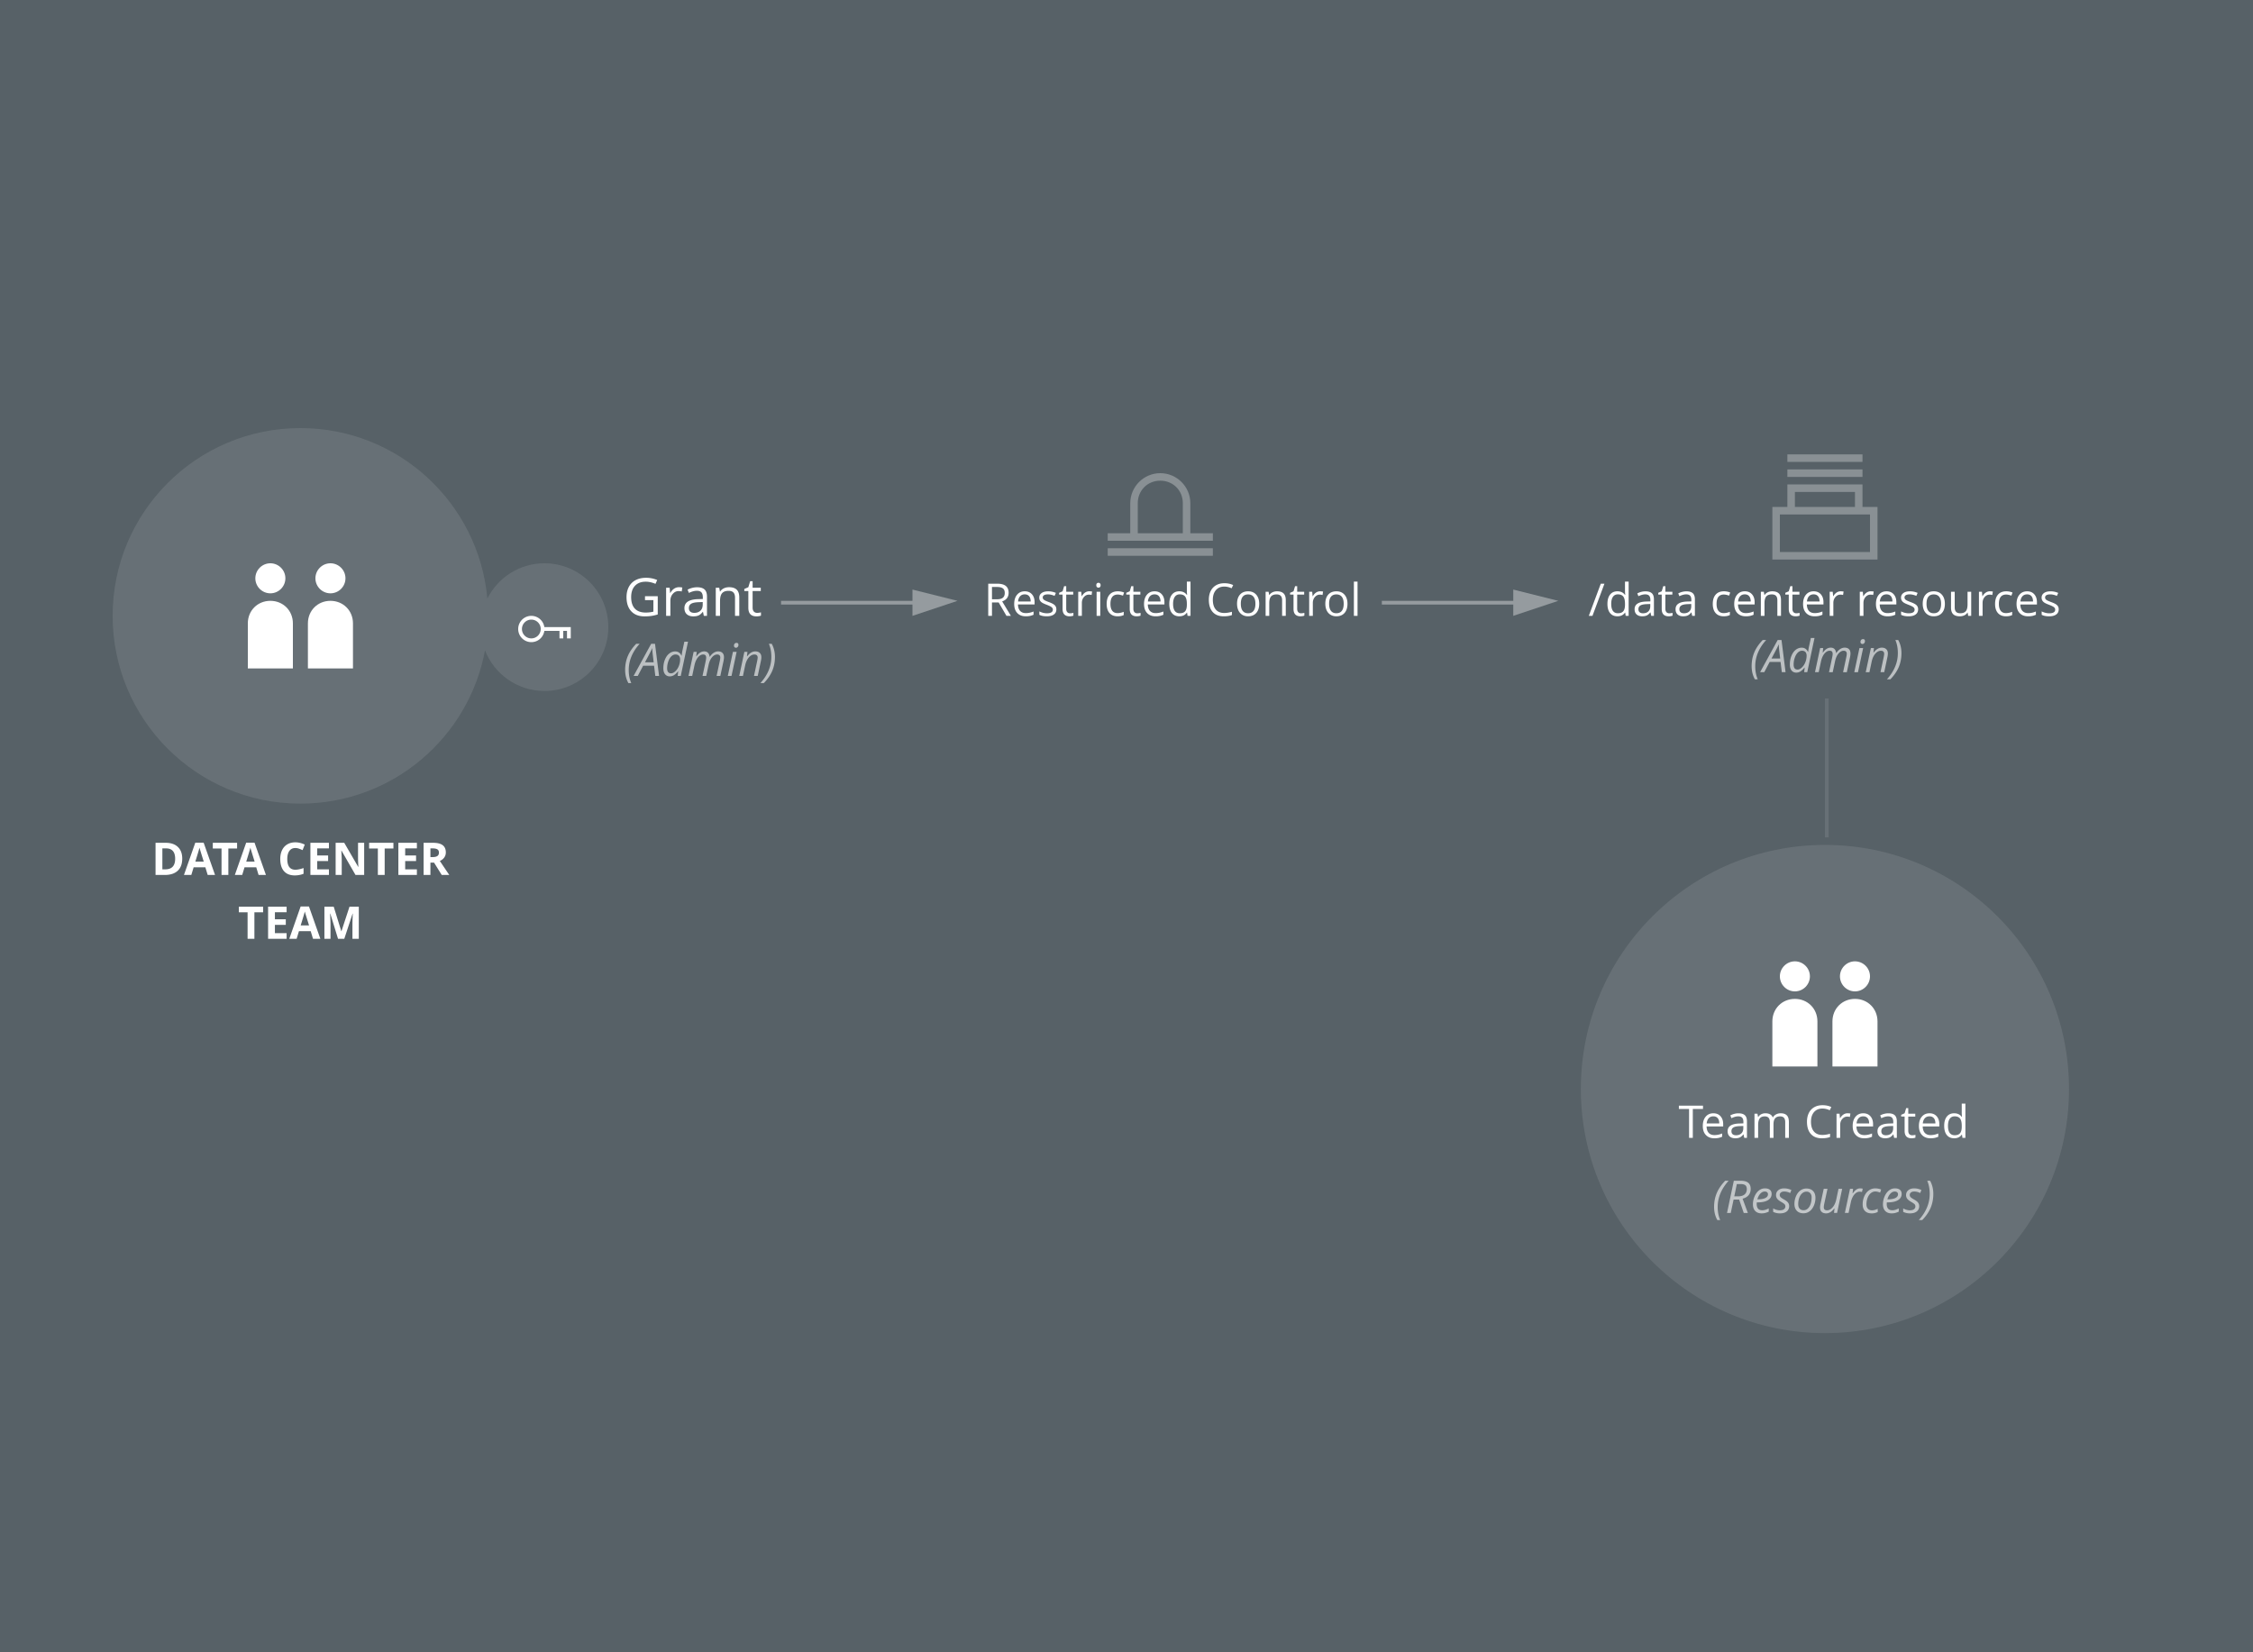 <svg width="600" height="440" viewBox="0 0 600 440" xmlns="http://www.w3.org/2000/svg"><title>create teams</title><g fill="none" fill-rule="evenodd"><path fill="#576167" d="M0 0h600v676H0z"/><path d="M129.79 159.397C127.468 133.94 106.063 114 80 114c-27.614 0-50 22.386-50 50s22.386 50 50 50c24.478 0 44.848-17.59 49.16-40.818C131.63 179.514 137.79 184 145 184c9.39 0 17-7.61 17-17s-7.61-17-17-17c-6.656 0-12.418 3.825-15.21 9.397z" fill="#FFF" opacity=".1"/><path d="M72 158c2.2 0 4-1.8 4-4s-1.8-4-4-4-4 1.8-4 4 1.8 4 4 4zm0 2c-3.4 0-6 2.6-6 6v12h12v-12c0-3.4-2.6-6-6-6zm16-2c2.2 0 4-1.8 4-4s-1.8-4-4-4-4 1.8-4 4 1.8 4 4 4zm0 2c-3.4 0-6 2.6-6 6v12h12v-12c0-3.4-2.6-6-6-6z" fill="#FFF" fill-rule="nonzero"/><path d="M166.48 178.406c0-1.324.235-2.55.704-3.674.468-1.125 1.218-2.224 2.25-3.298h.92c-.96 1.054-1.687 2.168-2.177 3.34a9.297 9.297 0 0 0-.736 3.62c0 1.325.224 2.493.67 3.504h-.768c-.574-1.04-.862-2.203-.862-3.492zm7.706-1.13h-2.907L169.843 180h-1.108l4.682-8.566h1.02l1.078 8.566h-.996l-.334-2.725zm-.106-.915l-.205-1.75c-.094-.7-.15-1.383-.17-2.05-.144.342-.302.684-.472 1.024-.17.34-.657 1.266-1.462 2.777h2.31zm5.748-2.887c.758 0 1.307.37 1.647 1.113h.058c.067-.606.154-1.14.264-1.606l.457-2.097h.973L181.293 180h-.814l.127-1.225h-.046c-.394.49-.763.834-1.107 1.037a2.07 2.07 0 0 1-1.066.305c-.543 0-.967-.19-1.272-.574-.304-.383-.457-.914-.457-1.594 0-.837.14-1.602.422-2.298.28-.695.66-1.232 1.14-1.61a2.526 2.526 0 0 1 1.608-.57zm-1.113 5.83c.367 0 .746-.183 1.137-.548.39-.365.7-.832.928-1.4a4.62 4.62 0 0 0 .343-1.738c0-.433-.105-.763-.316-.99-.21-.227-.518-.34-.92-.34-.395 0-.76.16-1.1.484-.337.323-.608.776-.813 1.36a5.52 5.52 0 0 0-.308 1.843c0 .886.35 1.33 1.05 1.33zm8.373.697l.867-4.055c.07-.367.106-.63.106-.79 0-.274-.06-.487-.18-.64-.122-.152-.33-.228-.622-.228-.328 0-.648.117-.958.352-.31.233-.584.568-.82 1.004-.237.435-.42.96-.548 1.573L184.34 180h-.985l1.372-6.422h.814l-.128 1.19h.06c.34-.465.677-.8 1.015-1.002a2.004 2.004 0 0 1 1.046-.305c.442 0 .78.128 1.02.382.238.254.38.607.422 1.06h.046c.337-.488.695-.85 1.074-1.087.38-.236.76-.354 1.148-.354.496 0 .88.134 1.152.4.27.265.407.652.407 1.16 0 .265-.042.613-.128 1.042l-.844 3.938h-.996l.867-4.055c.077-.406.116-.69.116-.855 0-.242-.067-.437-.202-.583-.135-.147-.346-.22-.635-.22-.318 0-.63.113-.94.34-.308.227-.578.548-.81.964-.233.417-.41.91-.53 1.48l-.628 2.93h-.984zm7.717 0h-.985l1.37-6.422h.986l-1.37 6.422zm.662-8.063a.77.77 0 0 1 .187-.536.624.624 0 0 1 .487-.207c.344 0 .516.176.516.528a.795.795 0 0 1-.196.546.59.59 0 0 1-.454.222.54.54 0 0 1-.387-.143c-.102-.096-.153-.232-.153-.407zm5.326 8.063l.867-4.055c.078-.406.117-.687.117-.843 0-.247-.07-.444-.208-.592-.14-.15-.36-.223-.666-.223-.347 0-.686.117-1.016.352-.33.233-.62.567-.873 1-.252.434-.443.96-.572 1.577l-.59 2.783h-.986l1.37-6.422h.816l-.13 1.19h.06c.374-.477.737-.814 1.086-1.01.35-.198.71-.297 1.086-.297.496 0 .888.137 1.175.408.288.272.432.652.432 1.14 0 .308-.045.66-.135 1.054L201.79 180h-.997zm5.584-5.063c0 1.333-.237 2.562-.712 3.69-.475 1.126-1.222 2.217-2.24 3.27h-.915c1.937-2.15 2.906-4.47 2.906-6.96 0-1.332-.22-2.5-.662-3.503h.767c.572 1.05.857 2.218.857 3.504z" fill="#FFF" opacity=".6"/><path d="M171.77 158.764h3.397v4.86c-.53.17-1.066.296-1.613.383-.547.086-1.18.13-1.9.13-1.514 0-2.692-.45-3.535-1.35-.844-.9-1.266-2.162-1.266-3.784 0-1.04.21-1.95.626-2.73a4.23 4.23 0 0 1 1.8-1.792c.785-.41 1.703-.618 2.756-.618a7.53 7.53 0 0 1 2.98.588l-.45 1.026c-.903-.383-1.77-.575-2.605-.575-1.216 0-2.166.364-2.85 1.088-.683.725-1.025 1.73-1.025 3.015 0 1.35.33 2.372.988 3.07.658.697 1.626 1.045 2.902 1.045.692 0 1.37-.08 2.03-.24v-3.075h-2.235v-1.04zm9.043-2.393c.333 0 .632.028.896.083l-.158 1.053a3.865 3.865 0 0 0-.82-.103c-.607 0-1.125.246-1.556.74-.43.49-.646 1.104-.646 1.837V164h-1.134v-7.492h.936l.13 1.388h.055c.278-.488.613-.864 1.004-1.128a2.262 2.262 0 0 1 1.293-.397zm6.625 7.63l-.226-1.066h-.055c-.373.47-.746.787-1.117.953-.372.167-.836.25-1.392.25-.742 0-1.325-.192-1.746-.575-.422-.382-.632-.927-.632-1.633 0-1.514 1.21-2.307 3.63-2.38l1.27-.04v-.466c0-.588-.126-1.022-.378-1.302-.253-.28-.658-.42-1.214-.42-.624 0-1.33.19-2.12.574l-.348-.87c.37-.2.774-.356 1.214-.47.44-.114.88-.17 1.322-.17.894 0 1.556.197 1.986.593.43.396.646 1.032.646 1.907V164h-.84zm-2.564-.8c.706 0 1.26-.193 1.665-.58.402-.388.604-.93.604-1.628v-.677l-1.135.048c-.904.032-1.554.172-1.953.42-.4.25-.598.635-.598 1.16 0 .41.123.722.372.936.248.213.595.32 1.042.32zm10.87.8v-4.847c0-.61-.14-1.066-.418-1.367-.278-.3-.713-.45-1.305-.45-.783 0-1.358.21-1.722.635-.365.425-.547 1.124-.547 2.1V164h-1.134v-7.492h.923l.184 1.025h.054c.233-.37.56-.655.978-.858.42-.203.886-.304 1.4-.304.904 0 1.583.22 2.038.654.456.435.684 1.13.684 2.088V164h-1.135zm5.885-.8c.2 0 .393-.015.58-.044.187-.03.335-.06.444-.093v.87c-.123.058-.304.107-.543.146a4.08 4.08 0 0 1-.645.057c-1.45 0-2.174-.764-2.174-2.29v-4.457h-1.072v-.547l1.073-.472.48-1.6h.656v1.738h2.174v.882h-2.174v4.41c0 .45.107.796.32 1.038.215.24.51.362.883.362z" fill="#FFF"/><path d="M144.965 167H152v3h-1v-2h-1v2h-1v-2h-4.035a3.5 3.5 0 1 1 0-1zm-3.465 3a2.5 2.5 0 1 0 0-5 2.5 2.5 0 0 0 0 5z" fill="#FFF" fill-rule="nonzero"/><path d="M48.532 228.635c0 1.41-.4 2.49-1.204 3.24-.803.75-1.962 1.125-3.477 1.125h-2.425v-8.566h2.69c1.398 0 2.484.37 3.257 1.107.774.74 1.16 1.77 1.16 3.095zm-1.886.047c0-1.84-.813-2.76-2.438-2.76h-.967v5.578h.78c1.75 0 2.626-.94 2.626-2.818zM55.312 233l-.622-2.04h-3.123l-.62 2.04h-1.958l3.023-8.602h2.22L57.27 233H55.31zm-1.055-3.563a603.1 603.1 0 0 1-.97-3.134 8.85 8.85 0 0 1-.155-.574c-.13.5-.498 1.735-1.108 3.708h2.233zM60.813 233h-1.816v-7.055H56.67v-1.51h6.47v1.51h-2.327V233zm8.05 0l-.62-2.04H65.12L64.5 233H62.54l3.023-8.602h2.22L70.822 233h-1.956zm-1.053-3.563a603.088 603.088 0 0 1-.97-3.134 8.85 8.85 0 0 1-.155-.574c-.13.5-.498 1.735-1.108 3.708h2.233zm10.845-3.615c-.683 0-1.213.257-1.588.77-.375.514-.562 1.23-.562 2.148 0 1.91.717 2.865 2.15 2.865.602 0 1.33-.15 2.186-.45v1.523c-.702.293-1.487.44-2.355.44-1.246 0-2.2-.38-2.86-1.135-.66-.755-.99-1.84-.99-3.254 0-.892.163-1.672.487-2.342.324-.67.79-1.184 1.398-1.54.607-.36 1.32-.537 2.135-.537.832 0 1.668.202 2.508.604l-.586 1.477a9.7 9.7 0 0 0-.967-.398 2.884 2.884 0 0 0-.955-.17zM87.597 233h-4.934v-8.566h4.934v1.488H84.48v1.88h2.9v1.49h-2.9v2.208h3.117v1.5zm9.386 0h-2.308l-3.727-6.48h-.052c.074 1.144.11 1.96.11 2.45V233h-1.622v-8.566h2.29l3.722 6.416h.04c-.058-1.114-.087-1.9-.087-2.362v-4.054h1.633V233zm5.46 0h-1.815v-7.055h-2.326v-1.51h6.47v1.51h-2.328V233zm8.58 0h-4.934v-8.566h4.932v1.488h-3.117v1.88h2.9v1.49h-2.9v2.208h3.117v1.5zm3.603-4.764h.586c.574 0 .998-.095 1.27-.287.275-.192.412-.493.412-.903 0-.406-.14-.695-.42-.867-.28-.172-.71-.258-1.297-.258h-.55v2.314zm0 1.477V233h-1.816v-8.566h2.496c1.164 0 2.025.212 2.584.635.558.423.838 1.067.838 1.93 0 .504-.14.952-.416 1.345-.278.392-.67.7-1.178.923 1.29 1.925 2.13 3.17 2.52 3.732h-2.016l-2.045-3.287h-.967zM67.75 250h-1.815v-7.055h-2.327v-1.51h6.47v1.51H67.75V250zm8.58 0h-4.934v-8.566h4.933v1.488H73.21v1.88h2.9v1.49h-2.9v2.208h3.117v1.5zm7.03 0l-.62-2.04h-3.124l-.62 2.04h-1.958l3.024-8.602h2.22L85.317 250H83.36zm-1.054-3.563a603.094 603.094 0 0 1-.97-3.134 8.85 8.85 0 0 1-.155-.574c-.128.5-.497 1.735-1.107 3.708h2.233zM90.022 250l-2.062-6.72h-.053c.074 1.366.112 2.28.112 2.736V250h-1.624v-8.566h2.472l2.028 6.55h.035l2.15-6.55h2.474V250H93.86v-4.055c0-.19.003-.412.01-.662.005-.25.03-.914.078-1.992h-.052l-2.21 6.71h-1.664z" fill="#FFF"/><path d="M317 142v-8c0-4.4-3.6-8-8-8s-8 3.6-8 8v8h-6v2h28v-2h-6zm-2 0h-12v-8c0-3.4 2.6-6 6-6s6 2.6 6 6v8zm-20 6h28v-2h-28v2z" fill="#FFF" fill-rule="nonzero" opacity=".3"/><path d="M264.174 160.438V164h-.996v-8.566h2.35c1.05 0 1.826.2 2.328.603.502.402.753 1.008.753 1.817 0 1.132-.575 1.898-1.723 2.296l2.326 3.85h-1.178l-2.074-3.563h-1.786zm0-.856h1.365c.702 0 1.218-.14 1.546-.42.328-.278.492-.697.492-1.256 0-.566-.167-.974-.5-1.224-.335-.25-.87-.375-1.61-.375h-1.294v3.275zm8.988 4.535c-.95 0-1.698-.29-2.247-.867-.55-.578-.823-1.38-.823-2.408 0-1.035.255-1.858.764-2.467.51-.61 1.195-.914 2.054-.914.805 0 1.442.266 1.91.795.47.53.703 1.227.703 2.095v.615H271.1c.02.754.21 1.326.57 1.717.362.39.87.586 1.527.586.692 0 1.375-.145 2.05-.434v.867c-.343.15-.668.256-.975.32a5.483 5.483 0 0 1-1.11.097zm-.264-5.842c-.515 0-.926.168-1.233.504-.307.335-.487.8-.542 1.394h3.357c0-.613-.136-1.083-.41-1.41-.273-.326-.664-.49-1.172-.49zm8.426 3.973c0 .598-.222 1.06-.668 1.383-.445.325-1.07.487-1.875.487-.85 0-1.514-.135-1.99-.404v-.902c.308.157.64.28.992.37.354.09.695.134 1.023.134.508 0 .898-.08 1.172-.243.273-.16.41-.408.41-.74 0-.25-.11-.464-.325-.642-.217-.177-.64-.387-1.27-.63-.597-.222-1.02-.416-1.273-.582a1.74 1.74 0 0 1-.564-.566 1.475 1.475 0 0 1-.185-.756c0-.523.214-.936.64-1.24.426-.302 1.01-.453 1.752-.453.692 0 1.367.142 2.027.423l-.346.79c-.645-.265-1.23-.398-1.752-.398-.46 0-.81.073-1.043.217-.236.145-.353.344-.353.598 0 .172.044.318.132.44.087.12.23.236.424.345.195.11.57.268 1.125.475.76.277 1.275.556 1.543.838.267.28.4.634.4 1.06zm3.656 1.066c.172 0 .338-.012.5-.038.16-.025.286-.05.38-.08v.745c-.106.052-.26.094-.466.127-.206.034-.39.05-.554.05-1.242 0-1.863-.654-1.863-1.963v-3.82h-.92v-.47l.92-.403.41-1.37h.562v1.488h1.863v.756h-1.864v3.78c0 .386.09.683.275.89.183.207.435.31.755.31zm5.092-5.853c.285 0 .54.024.768.07l-.135.904c-.266-.06-.5-.088-.703-.088-.52 0-.964.21-1.333.633-.37.42-.555.946-.555 1.575V164h-.972v-6.422h.802l.112 1.19h.047c.238-.418.525-.74.86-.967a1.94 1.94 0 0 1 1.108-.34zm2.942 6.54h-.973v-6.422h.974V164zm-1.055-8.162c0-.223.054-.386.163-.49a.573.573 0 0 1 .41-.155c.156 0 .29.053.404.16.114.104.17.266.17.485 0 .22-.056.382-.17.49a.567.567 0 0 1-.404.16.562.562 0 0 1-.41-.16c-.11-.108-.164-.27-.164-.49zm5.683 8.28c-.93 0-1.65-.287-2.16-.86-.51-.57-.764-1.38-.764-2.428 0-1.074.258-1.904.775-2.49.518-.586 1.255-.88 2.212-.88.31 0 .617.034.926.1.308.067.55.145.726.235l-.3.826a4.573 4.573 0 0 0-.703-.213 3.14 3.14 0 0 0-.673-.085c-1.305 0-1.957.832-1.957 2.496 0 .79.16 1.395.477 1.817.318.422.79.633 1.415.633.534 0 1.083-.116 1.646-.346v.86c-.43.224-.97.335-1.623.335zm5.22-.804c.172 0 .338-.012.498-.038.16-.025.288-.05.382-.08v.745c-.105.052-.26.094-.466.127-.205.034-.39.05-.553.05-1.243 0-1.864-.654-1.864-1.963v-3.82h-.92v-.47l.92-.403.41-1.37h.562v1.488h1.863v.756h-1.863v3.78c0 .386.092.683.275.89.184.207.436.31.756.31zm4.875.803c-.95 0-1.698-.29-2.247-.867-.548-.578-.822-1.38-.822-2.408 0-1.035.255-1.858.765-2.467.51-.61 1.194-.914 2.053-.914.805 0 1.442.266 1.91.795.47.53.704 1.227.704 2.095v.615h-4.424c.02.754.21 1.326.57 1.717.362.39.87.586 1.527.586.692 0 1.375-.145 2.05-.434v.867c-.343.15-.668.256-.974.32a5.483 5.483 0 0 1-1.112.097zm-.263-5.842c-.516 0-.927.168-1.234.504-.305.335-.486.8-.54 1.394h3.357c0-.613-.137-1.083-.41-1.41-.274-.326-.665-.49-1.172-.49zm8.654 4.864h-.054c-.45.65-1.12.977-2.015.977-.84 0-1.493-.287-1.96-.86-.466-.575-.7-1.392-.7-2.45 0-1.06.235-1.88.704-2.467.468-.586 1.12-.88 1.957-.88.872 0 1.54.317 2.004.95h.077l-.04-.463-.024-.45v-2.614h.973V164h-.792l-.13-.86zm-1.946.163c.664 0 1.145-.18 1.444-.542.3-.36.448-.944.448-1.748v-.205c0-.91-.15-1.56-.454-1.95-.303-.387-.786-.582-1.45-.582-.57 0-1.007.222-1.31.665-.302.444-.454 1.07-.454 1.878 0 .82.15 1.44.45 1.858.302.418.744.627 1.326.627zm11.86-7.102c-.942 0-1.686.315-2.23.942-.545.627-.818 1.485-.818 2.575 0 1.12.263 1.987.788 2.598.526.612 1.275.917 2.247.917.6 0 1.28-.107 2.046-.322v.873c-.594.223-1.326.334-2.197.334-1.263 0-2.236-.383-2.922-1.148-.686-.767-1.028-1.855-1.028-3.265 0-.883.165-1.656.495-2.32a3.555 3.555 0 0 1 1.43-1.535c.623-.36 1.356-.54 2.2-.54.898 0 1.683.165 2.355.493l-.422.855a4.54 4.54 0 0 0-1.945-.457zm9.298 4.583c0 1.047-.264 1.864-.79 2.452-.53.588-1.257.882-2.187.882-.574 0-1.084-.135-1.53-.404a2.668 2.668 0 0 1-1.03-1.16c-.243-.504-.364-1.094-.364-1.77 0-1.047.263-1.862.787-2.446.523-.584 1.25-.876 2.18-.876.898 0 1.612.3 2.14.897.53.598.795 1.407.795 2.426zm-4.893 0c0 .82.163 1.446.49 1.875.33.43.812.645 1.45.645.635 0 1.12-.214 1.45-.642.33-.427.494-1.053.494-1.877 0-.816-.165-1.436-.495-1.86-.33-.424-.82-.636-1.463-.636-.637 0-1.117.21-1.44.627-.326.418-.488 1.04-.488 1.87zM341.44 164v-4.154c0-.524-.118-.914-.356-1.172-.238-.258-.61-.387-1.12-.387-.67 0-1.163.182-1.476.545-.312.363-.468.963-.468 1.8V164h-.973v-6.422h.79l.16.88h.046c.2-.317.478-.562.838-.736.36-.174.76-.26 1.202-.26.773 0 1.355.185 1.746.56.39.372.586.968.586 1.79V164h-.973zm5.046-.686c.172 0 .338-.012.498-.038.16-.025.287-.05.38-.08v.745c-.104.052-.26.094-.465.127-.206.034-.39.05-.554.05-1.242 0-1.864-.654-1.864-1.963v-3.82h-.92v-.47l.92-.403.41-1.37h.563v1.488h1.863v.756h-1.863v3.78c0 .386.092.683.275.89.184.207.436.31.756.31zm5.092-5.853c.285 0 .54.024.768.07l-.135.904c-.265-.06-.5-.088-.702-.088-.52 0-.964.21-1.333.633-.37.42-.554.946-.554 1.575V164h-.972v-6.422h.803l.113 1.19h.046c.238-.418.525-.74.86-.967a1.94 1.94 0 0 1 1.108-.34zm7.272 3.323c0 1.047-.264 1.864-.79 2.452-.53.588-1.257.882-2.187.882-.574 0-1.084-.135-1.53-.404a2.668 2.668 0 0 1-1.03-1.16c-.243-.504-.364-1.094-.364-1.77 0-1.047.26-1.862.784-2.446.524-.584 1.25-.876 2.18-.876.9 0 1.612.3 2.142.897.53.598.794 1.407.794 2.426zm-4.893 0c0 .82.164 1.446.492 1.875.327.43.81.645 1.446.645.637 0 1.12-.214 1.45-.642.33-.427.496-1.053.496-1.877 0-.816-.165-1.436-.495-1.86-.33-.424-.818-.636-1.462-.636-.637 0-1.117.21-1.442.627-.324.418-.486 1.04-.486 1.87zm7.57 3.217h-.972v-9.117h.972V164z" fill="#FFF"/><path d="M243 161v3l12-4-12-3v3h-35v1h35zM403 161v3l12-4-12-3v3h-35v1h35z" fill="#FFF" opacity=".37"/><path d="M466.48 177.406c0-1.324.235-2.55.704-3.674.468-1.125 1.218-2.224 2.25-3.298h.92c-.96 1.054-1.687 2.168-2.177 3.34a9.297 9.297 0 0 0-.736 3.62c0 1.325.224 2.493.67 3.504h-.768c-.574-1.04-.862-2.203-.862-3.492zm7.706-1.13h-2.907L469.843 179h-1.108l4.682-8.566h1.02l1.078 8.566h-.996l-.334-2.725zm-.106-.915l-.205-1.75c-.094-.7-.15-1.383-.17-2.05-.144.342-.302.684-.472 1.024-.17.34-.657 1.266-1.462 2.777h2.31zm5.748-2.887c.758 0 1.307.37 1.647 1.113h.058c.067-.606.154-1.14.264-1.606l.457-2.097h.973L481.293 179h-.814l.127-1.225h-.046c-.394.49-.763.834-1.107 1.037a2.07 2.07 0 0 1-1.066.305c-.543 0-.967-.19-1.272-.574-.304-.383-.457-.914-.457-1.594 0-.837.14-1.602.422-2.298.28-.695.66-1.232 1.14-1.61a2.526 2.526 0 0 1 1.608-.57zm-1.113 5.83c.367 0 .746-.183 1.137-.548.39-.365.7-.832.928-1.4a4.62 4.62 0 0 0 .343-1.738c0-.433-.105-.763-.316-.99-.21-.227-.518-.34-.92-.34-.395 0-.76.16-1.1.484-.337.323-.608.776-.813 1.36a5.52 5.52 0 0 0-.308 1.843c0 .886.35 1.33 1.05 1.33zm8.373.697l.867-4.055c.07-.367.106-.63.106-.79 0-.274-.06-.487-.18-.64-.122-.152-.33-.228-.622-.228-.328 0-.648.117-.958.352-.31.233-.584.568-.82 1.004-.237.435-.42.96-.548 1.573L484.34 179h-.985l1.372-6.422h.814l-.128 1.19h.06c.34-.465.677-.8 1.015-1.002a2.004 2.004 0 0 1 1.046-.305c.442 0 .78.128 1.02.382.238.254.38.607.422 1.06h.046c.337-.488.695-.85 1.074-1.087.38-.236.76-.354 1.148-.354.496 0 .88.134 1.152.4.27.265.407.652.407 1.16 0 .265-.042.613-.128 1.042l-.844 3.938h-.996l.867-4.055c.077-.406.116-.69.116-.855 0-.242-.067-.437-.202-.583-.135-.147-.346-.22-.635-.22-.318 0-.63.113-.94.34-.308.227-.578.548-.81.964-.233.417-.41.91-.53 1.48l-.628 2.93h-.984zm7.717 0h-.985l1.37-6.422h.986l-1.37 6.422zm.662-8.063a.77.77 0 0 1 .187-.536.624.624 0 0 1 .487-.207c.344 0 .516.176.516.528a.795.795 0 0 1-.196.546.59.59 0 0 1-.454.222.54.54 0 0 1-.387-.143c-.102-.096-.153-.232-.153-.407zm5.326 8.063l.867-4.055c.078-.406.117-.687.117-.843 0-.247-.07-.444-.208-.592-.14-.15-.36-.223-.666-.223-.347 0-.686.117-1.016.352-.33.233-.62.567-.873 1-.252.434-.443.96-.572 1.577l-.59 2.783h-.986l1.37-6.422h.816l-.13 1.19h.06c.374-.477.737-.814 1.086-1.01.35-.198.71-.297 1.086-.297.496 0 .888.137 1.175.408.288.272.432.652.432 1.14 0 .308-.045.66-.135 1.054L501.79 179h-.997zm5.584-5.063c0 1.333-.237 2.562-.712 3.69-.475 1.126-1.222 2.217-2.24 3.27h-.915c1.937-2.15 2.906-4.47 2.906-6.96 0-1.332-.22-2.5-.662-3.503h.767c.572 1.05.857 2.218.857 3.504z" fill="#FFF" opacity=".6"/><circle fill="#FFF" opacity=".1" cx="486" cy="290" r="65"/><path d="M456.48 321.406c0-1.324.235-2.55.704-3.674.468-1.125 1.218-2.224 2.25-3.298h.92c-.96 1.054-1.687 2.168-2.177 3.34a9.297 9.297 0 0 0-.736 3.62c0 1.325.224 2.493.67 3.504h-.768c-.574-1.04-.862-2.203-.862-3.492zm5.198-1.97l-.756 3.564h-.996l1.81-8.566h1.875c1.744 0 2.615.714 2.615 2.144 0 1.36-.72 2.236-2.157 2.63l1.4 3.792h-1.09l-1.224-3.563h-1.476zm.86-4.13c-.397 1.93-.624 3.022-.68 3.276h.986c.754 0 1.334-.166 1.74-.498.406-.332.61-.81.61-1.43 0-.472-.132-.815-.396-1.028-.264-.213-.693-.32-1.286-.32h-.973zm6.593 7.81c-.718 0-1.282-.212-1.692-.637-.41-.427-.616-1.017-.616-1.77 0-.735.146-1.44.437-2.113.29-.674.676-1.2 1.156-1.574a2.522 2.522 0 0 1 1.588-.562c.598 0 1.047.13 1.348.39.3.26.45.623.45 1.087 0 .704-.323 1.255-.972 1.656-.648.4-1.576.6-2.783.6h-.193l-.024.47c0 .51.12.91.36 1.197.24.287.613.43 1.117.43.246 0 .5-.034.758-.104.26-.07.583-.2.97-.387v.854a5.31 5.31 0 0 1-.973.36c-.28.07-.59.103-.93.103zm.815-5.817c-.402 0-.78.182-1.133.55-.354.367-.624.877-.812 1.53h.07c.89 0 1.574-.117 2.048-.35.475-.232.712-.57.712-1.01 0-.208-.07-.38-.214-.516-.142-.137-.366-.205-.67-.205zm6.528 3.878c0 .61-.216 1.085-.648 1.426-.43.342-1.04.513-1.825.513-.66 0-1.256-.135-1.787-.404v-.926c.273.164.568.29.885.38.316.09.61.136.88.136.49 0 .862-.098 1.112-.293a.91.91 0 0 0 .375-.75.812.812 0 0 0-.205-.563c-.137-.152-.432-.36-.885-.627-.508-.285-.867-.564-1.078-.838a1.546 1.546 0 0 1-.317-.972c0-.54.198-.974.592-1.304.395-.33.914-.495 1.56-.495.667 0 1.31.145 1.932.435l-.316.802-.328-.146a3.257 3.257 0 0 0-1.29-.25c-.362 0-.648.084-.855.254a.813.813 0 0 0-.31.66c0 .218.07.405.208.56.14.158.425.36.858.605.42.233.72.434.9.602.182.168.318.35.408.542.09.194.135.412.135.654zm4.6-4.682c.74 0 1.327.22 1.757.66.43.44.645 1.043.645 1.813 0 .733-.14 1.426-.422 2.08-.282.65-.662 1.155-1.143 1.51a2.67 2.67 0 0 1-1.63.534c-.75 0-1.337-.22-1.762-.662-.426-.442-.64-1.045-.64-1.81 0-.743.143-1.44.43-2.096.284-.654.67-1.156 1.153-1.505a2.69 2.69 0 0 1 1.612-.524zm1.382 2.338c0-.45-.122-.813-.366-1.093-.245-.278-.576-.418-.994-.418-.426 0-.808.145-1.146.434-.338.29-.6.69-.785 1.204a5.016 5.016 0 0 0-.278 1.714c0 .512.124.907.372 1.186.247.28.603.42 1.068.42.406 0 .772-.143 1.096-.428.324-.286.577-.69.76-1.216.18-.526.27-1.126.27-1.802zm4.225-2.256l-.88 4.072c-.07.348-.105.62-.105.815 0 .558.287.838.862.838.343 0 .68-.117 1.013-.352.332-.233.625-.57.88-1.007.253-.437.446-.964.58-1.582l.585-2.782h.973L489.234 323h-.814l.13-1.19h-.07c-.384.49-.75.83-1.097 1.02-.348.19-.707.287-1.078.287-.5 0-.893-.136-1.178-.407-.285-.272-.428-.66-.428-1.163 0-.242.042-.578.128-1.008l.856-3.962h.996zm8.69-.117c.27 0 .503.028.702.083l-.21.88a2.575 2.575 0 0 0-.616-.077c-.355 0-.688.117-1 .35-.31.236-.58.56-.813.977a4.967 4.967 0 0 0-.513 1.386l-.627 2.94h-.984l1.37-6.422h.814l-.13 1.19h.06c.28-.372.513-.638.697-.8a2.21 2.21 0 0 1 .578-.375c.2-.088.425-.132.67-.132zm3.07 6.657c-.758 0-1.346-.21-1.764-.627-.418-.418-.627-1.008-.627-1.77 0-.78.143-1.5.432-2.16.29-.662.69-1.176 1.2-1.545a2.86 2.86 0 0 1 1.718-.554c.536 0 1.06.1 1.57.3l-.275.826c-.468-.2-.896-.3-1.283-.3-.437 0-.837.15-1.198.45-.36.298-.645.714-.85 1.247a4.8 4.8 0 0 0-.307 1.738c0 .5.13.89.39 1.167s.617.416 1.074.416c.283 0 .548-.04.798-.117.25-.08.496-.17.74-.276v.838a3.518 3.518 0 0 1-1.62.37zm5.32 0c-.72 0-1.283-.213-1.694-.638-.41-.427-.615-1.017-.615-1.77 0-.735.147-1.44.438-2.113.29-.674.676-1.2 1.157-1.574a2.522 2.522 0 0 1 1.588-.562c.597 0 1.047.13 1.347.39.3.26.452.623.452 1.087 0 .704-.325 1.255-.973 1.656-.65.4-1.577.6-2.784.6h-.194l-.023.47c0 .51.12.91.36 1.197.24.287.612.43 1.116.43.246 0 .5-.034.758-.104.26-.07.583-.2.97-.387v.854a5.31 5.31 0 0 1-.973.36c-.28.07-.59.103-.93.103zm.814-5.818c-.402 0-.78.182-1.134.55-.353.367-.624.877-.81 1.53h.07c.89 0 1.572-.117 2.047-.35.475-.232.712-.57.712-1.01 0-.208-.072-.38-.215-.516-.142-.137-.366-.205-.67-.205zm6.528 3.878c0 .61-.216 1.085-.648 1.426-.432.342-1.04.513-1.825.513-.66 0-1.257-.135-1.788-.404v-.926c.273.164.568.29.885.38.316.09.61.136.878.136.493 0 .864-.098 1.114-.293a.91.91 0 0 0 .374-.75.812.812 0 0 0-.205-.563c-.138-.152-.433-.36-.886-.627-.508-.285-.867-.564-1.078-.838a1.546 1.546 0 0 1-.317-.972c0-.54.197-.974.59-1.304.396-.33.915-.495 1.56-.495.668 0 1.312.145 1.933.435l-.316.802-.328-.146a3.257 3.257 0 0 0-1.29-.25c-.364 0-.65.084-.856.254a.813.813 0 0 0-.31.66c0 .218.07.405.208.56.138.158.425.36.858.605.418.233.718.434.9.602.18.168.317.35.407.542.09.194.135.412.135.654zm3.76-3.24c0 1.332-.236 2.56-.71 3.688-.475 1.127-1.222 2.218-2.242 3.272h-.914c1.938-2.152 2.906-4.472 2.906-6.96 0-1.333-.22-2.5-.662-3.504h.768c.57 1.05.855 2.218.855 3.503z" fill="#FFF" opacity=".6"/><path d="M496 135v-6h-20v6h-4v14h28v-14h-4zm-18-4h16v4h-16v-4zm20 16h-24v-10h24v10zm-2-22h-20v2h20v-2zm0-4h-20v2h20v-2z" fill="#FFF" fill-rule="nonzero" opacity=".3"/><path d="M427.283 155.434L424.09 164h-.973l3.194-8.566h.973zm5.526 7.705h-.054c-.45.65-1.12.977-2.016.977-.84 0-1.493-.287-1.96-.86-.467-.575-.7-1.392-.7-2.45 0-1.06.234-1.88.703-2.467.47-.586 1.12-.88 1.957-.88.87 0 1.54.317 2.004.95h.076l-.04-.463-.024-.45v-2.614h.973V164h-.793l-.128-.86zm-1.947.163c.664 0 1.146-.18 1.445-.542.298-.36.448-.944.448-1.748v-.205c0-.91-.152-1.56-.454-1.95-.303-.387-.786-.582-1.45-.582-.57 0-1.007.222-1.31.665-.303.444-.454 1.07-.454 1.878 0 .82.15 1.44.45 1.858.302.418.743.627 1.325.627zm8.877.697l-.193-.914h-.047c-.32.402-.64.675-.958.817-.318.143-.716.214-1.192.214-.637 0-1.136-.164-1.497-.492-.362-.328-.542-.795-.542-1.4 0-1.297 1.038-1.977 3.112-2.04l1.09-.035v-.398c0-.504-.11-.876-.325-1.116-.217-.24-.564-.36-1.04-.36-.536 0-1.14.163-1.817.492l-.3-.745a4.57 4.57 0 0 1 1.04-.404 4.504 4.504 0 0 1 1.135-.147c.766 0 1.333.17 1.702.51.37.34.554.884.554 1.634V164h-.72zm-2.197-.686c.605 0 1.08-.166 1.427-.498.345-.332.518-.796.518-1.394v-.58l-.972.04c-.774.028-1.33.148-1.673.36-.342.214-.513.545-.513.994 0 .352.107.62.32.803.212.183.51.274.893.274zm6.996 0c.17 0 .337-.012.497-.038.16-.025.287-.05.38-.08v.745c-.105.052-.26.094-.465.127-.205.034-.39.05-.554.05-1.242 0-1.863-.654-1.863-1.963v-3.82h-.92v-.47l.92-.403.41-1.37h.563v1.488h1.863v.756h-1.862v3.78c0 .386.092.683.275.89.184.207.436.31.756.31zm6.11.686l-.193-.914h-.047c-.32.402-.64.675-.958.817-.318.143-.716.214-1.192.214-.637 0-1.136-.164-1.497-.492-.362-.328-.542-.795-.542-1.4 0-1.297 1.038-1.977 3.112-2.04l1.09-.035v-.398c0-.504-.11-.876-.325-1.116-.217-.24-.564-.36-1.04-.36-.536 0-1.14.163-1.817.492l-.3-.745a4.57 4.57 0 0 1 1.04-.404 4.504 4.504 0 0 1 1.135-.147c.766 0 1.333.17 1.702.51.37.34.554.884.554 1.634V164h-.72zm-2.197-.686c.606 0 1.08-.166 1.427-.498.346-.332.518-.796.518-1.394v-.58l-.972.04c-.774.028-1.33.148-1.673.36-.342.214-.513.545-.513.994 0 .352.107.62.32.803.212.183.51.274.893.274zm10.606.803c-.93 0-1.65-.286-2.16-.858-.51-.573-.765-1.383-.765-2.43 0-1.074.26-1.904.776-2.49.52-.586 1.256-.88 2.213-.88.31 0 .617.034.926.1.307.067.55.145.725.235l-.298.826a4.573 4.573 0 0 0-.704-.213 3.14 3.14 0 0 0-.673-.085c-1.305 0-1.957.832-1.957 2.496 0 .79.16 1.395.477 1.817.318.422.79.633 1.415.633.535 0 1.084-.116 1.647-.346v.86c-.43.224-.97.335-1.623.335zm5.858 0c-.95 0-1.698-.29-2.247-.867-.548-.578-.822-1.38-.822-2.408 0-1.035.255-1.858.764-2.467.51-.61 1.195-.914 2.054-.914.805 0 1.44.266 1.91.795.47.53.703 1.227.703 2.095v.615h-4.425c.02.754.21 1.326.572 1.717.36.39.87.586 1.526.586.692 0 1.375-.145 2.05-.434v.867c-.343.15-.668.256-.975.32a5.483 5.483 0 0 1-1.11.097zm-.264-5.842c-.515 0-.926.168-1.233.504-.306.335-.486.8-.54 1.394h3.356c0-.613-.136-1.083-.41-1.41-.273-.326-.664-.49-1.172-.49zm8.678 5.725v-4.154c0-.524-.12-.914-.357-1.172-.24-.258-.612-.387-1.12-.387-.67 0-1.164.182-1.476.545-.314.363-.47.963-.47 1.8V164h-.973v-6.422h.792l.157.88h.047c.2-.317.478-.562.837-.736.36-.174.76-.26 1.203-.26.773 0 1.355.185 1.746.56.39.372.585.968.585 1.79V164h-.973zm5.045-.686c.172 0 .338-.012.498-.038.16-.025.287-.05.38-.08v.745c-.105.052-.26.094-.465.127-.205.034-.39.05-.554.05-1.242 0-1.863-.654-1.863-1.963v-3.82h-.92v-.47l.92-.403.41-1.37h.563v1.488h1.863v.756h-1.864v3.78c0 .386.09.683.275.89.185.207.437.31.757.31zm4.875.803c-.95 0-1.698-.29-2.247-.867-.55-.578-.823-1.38-.823-2.408 0-1.035.255-1.858.764-2.467.51-.61 1.195-.914 2.054-.914.805 0 1.44.266 1.91.795.47.53.703 1.227.703 2.095v.615h-4.424c.02.754.21 1.326.57 1.717.362.39.87.586 1.527.586.692 0 1.375-.145 2.05-.434v.867c-.343.15-.668.256-.975.32a5.483 5.483 0 0 1-1.11.097zm-.264-5.842c-.515 0-.926.168-1.233.504-.307.335-.487.8-.542 1.394h3.357c0-.613-.136-1.083-.41-1.41-.273-.326-.664-.49-1.172-.49zm7.213-.814c.286 0 .542.024.77.07l-.136.904c-.266-.06-.5-.088-.703-.088-.52 0-.963.21-1.332.633-.37.42-.554.946-.554 1.575V164h-.973v-6.422h.804l.112 1.19h.046c.24-.418.526-.74.862-.967a1.94 1.94 0 0 1 1.107-.34zm8.017 0c.285 0 .54.024.767.07l-.134.904c-.266-.06-.5-.088-.704-.088-.52 0-.963.21-1.333.633-.37.42-.553.946-.553 1.575V164h-.973v-6.422h.803l.11 1.19h.048c.238-.418.525-.74.86-.967a1.94 1.94 0 0 1 1.11-.34zm4.44 6.657c-.948 0-1.697-.29-2.246-.867-.548-.578-.822-1.38-.822-2.408 0-1.035.255-1.858.765-2.467.51-.61 1.194-.914 2.053-.914.805 0 1.442.266 1.91.795.47.53.704 1.227.704 2.095v.615h-4.424c.02.754.21 1.326.57 1.717.362.39.87.586 1.527.586.692 0 1.375-.145 2.05-.434v.867c-.343.15-.668.256-.974.32a5.483 5.483 0 0 1-1.112.097zm-.262-5.842c-.516 0-.927.168-1.234.504-.306.335-.486.8-.54 1.394h3.357c0-.613-.137-1.083-.41-1.41-.274-.326-.665-.49-1.172-.49zm8.425 3.973c0 .598-.222 1.06-.668 1.383-.445.325-1.07.487-1.875.487-.85 0-1.515-.135-1.992-.404v-.902c.31.157.64.28.993.37.354.09.695.134 1.023.134.51 0 .9-.08 1.173-.243.273-.16.41-.408.41-.74 0-.25-.11-.464-.325-.642-.217-.177-.64-.387-1.27-.63-.597-.222-1.02-.416-1.273-.582a1.74 1.74 0 0 1-.563-.566 1.475 1.475 0 0 1-.184-.756c0-.523.212-.936.638-1.24.426-.302 1.01-.453 1.752-.453.692 0 1.367.142 2.028.423l-.346.79c-.645-.265-1.23-.398-1.752-.398-.46 0-.81.073-1.043.217-.234.145-.352.344-.352.598 0 .172.044.318.132.44.088.12.23.236.425.345.195.11.57.268 1.125.475.762.277 1.276.556 1.544.838.267.28.4.634.4 1.06zm7.125-1.465c0 1.047-.263 1.864-.79 2.452-.528.588-1.257.882-2.186.882-.575 0-1.085-.135-1.53-.404a2.668 2.668 0 0 1-1.032-1.16c-.242-.504-.363-1.094-.363-1.77 0-1.047.262-1.862.785-2.446.524-.584 1.25-.876 2.18-.876.898 0 1.612.3 2.14.897.53.598.795 1.407.795 2.426zm-4.892 0c0 .82.164 1.446.492 1.875.328.43.81.645 1.447.645s1.12-.214 1.45-.642c.33-.427.495-1.053.495-1.877 0-.816-.165-1.436-.495-1.86-.33-.424-.817-.636-1.462-.636-.636 0-1.117.21-1.44.627-.325.418-.487 1.04-.487 1.87zm7.51-3.205v4.166c0 .524.12.914.36 1.172.237.258.61.387 1.118.387.673 0 1.164-.184 1.475-.55.31-.368.465-.968.465-1.8v-3.375h.973V164h-.803l-.14-.86h-.053c-.2.315-.476.557-.83.725a2.787 2.787 0 0 1-1.21.252c-.78 0-1.365-.185-1.754-.556-.39-.37-.583-.964-.583-1.78v-4.202h.984zm9.382-.117c.285 0 .54.024.768.07l-.135.904c-.266-.06-.5-.088-.703-.088-.52 0-.964.21-1.333.633-.37.42-.554.946-.554 1.575V164h-.972v-6.422h.802l.112 1.19h.047c.238-.418.525-.74.86-.967a1.94 1.94 0 0 1 1.108-.34zm4.295 6.657c-.93 0-1.65-.286-2.16-.858-.51-.573-.764-1.383-.764-2.43 0-1.074.26-1.904.777-2.49.517-.586 1.255-.88 2.212-.88.308 0 .617.034.925.1.31.067.55.145.727.235l-.3.826a4.573 4.573 0 0 0-.702-.213 3.14 3.14 0 0 0-.674-.085c-1.303 0-1.956.832-1.956 2.496 0 .79.16 1.395.478 1.817.318.422.79.633 1.415.633.535 0 1.084-.116 1.646-.346v.86c-.43.224-.97.335-1.623.335zm5.86 0c-.95 0-1.7-.29-2.247-.867-.55-.578-.824-1.38-.824-2.408 0-1.035.254-1.858.764-2.467.51-.61 1.194-.914 2.054-.914.804 0 1.44.266 1.91.795.47.53.703 1.227.703 2.095v.615h-4.423c.02.754.21 1.326.57 1.717.363.39.872.586 1.528.586.69 0 1.375-.145 2.05-.434v.867c-.343.15-.668.256-.975.32a5.483 5.483 0 0 1-1.11.097zm-.264-5.842c-.516 0-.927.168-1.233.504-.307.335-.488.8-.542 1.394h3.358c0-.613-.137-1.083-.41-1.41-.274-.326-.664-.49-1.172-.49zm8.426 3.973c0 .598-.223 1.06-.668 1.383-.446.325-1.07.487-1.875.487-.853 0-1.517-.135-1.993-.404v-.902c.308.157.64.28.993.37.353.09.694.134 1.022.134.508 0 .9-.08 1.172-.243.274-.16.41-.408.41-.74 0-.25-.108-.464-.325-.642-.218-.177-.64-.387-1.27-.63-.597-.222-1.022-.416-1.274-.582a1.74 1.74 0 0 1-.562-.566 1.475 1.475 0 0 1-.185-.756c0-.523.212-.936.638-1.24.425-.302 1.01-.453 1.752-.453.69 0 1.367.142 2.027.423l-.346.79c-.643-.265-1.227-.398-1.75-.398-.462 0-.81.073-1.044.217-.234.145-.35.344-.35.598 0 .172.043.318.13.44.088.12.23.236.425.345.197.11.572.268 1.126.475.762.277 1.277.556 1.544.838.268.28.402.634.402 1.06z" fill="#FFF"/><path fill="#FFF" opacity=".1" d="M486 186h1v37h-1z"/><path d="M450.814 303h-.996v-7.682h-2.713v-.884h6.422v.884h-2.713V303zm5.73.117c-.948 0-1.697-.29-2.246-.867-.55-.578-.823-1.38-.823-2.408 0-1.035.254-1.858.764-2.467.51-.61 1.194-.914 2.053-.914.805 0 1.44.266 1.91.795.47.53.703 1.227.703 2.095v.615h-4.424c.02.754.21 1.326.572 1.717.36.39.87.586 1.526.586.69 0 1.375-.145 2.05-.434v.867c-.343.15-.668.256-.975.32a5.483 5.483 0 0 1-1.11.097zm-.263-5.842c-.514 0-.926.168-1.232.504-.307.335-.487.8-.542 1.394h3.357c0-.613-.136-1.083-.41-1.41-.273-.326-.664-.49-1.172-.49zm8.234 5.725l-.194-.914h-.047c-.32.402-.64.675-.958.817-.318.143-.715.214-1.192.214-.637 0-1.136-.164-1.497-.492-.36-.328-.542-.795-.542-1.4 0-1.297 1.037-1.977 3.11-2.04l1.09-.035v-.398c0-.504-.107-.876-.324-1.116-.217-.24-.564-.36-1.04-.36-.535 0-1.14.163-1.816.492l-.3-.745a4.57 4.57 0 0 1 1.04-.404 4.504 4.504 0 0 1 1.135-.147c.764 0 1.332.17 1.7.51.37.34.554.884.554 1.634V303h-.72zm-2.198-.686c.606 0 1.08-.166 1.427-.498.346-.332.52-.796.52-1.394v-.58l-.974.04c-.774.028-1.332.148-1.674.36-.342.214-.512.545-.512.994 0 .352.106.62.32.803.212.183.51.274.892.274zm13.108.686v-4.178c0-.51-.11-.895-.328-1.15-.22-.257-.56-.385-1.02-.385-.605 0-1.053.174-1.342.522-.29.346-.433.88-.433 1.604V303h-.972v-4.178c0-.51-.11-.895-.328-1.15-.22-.257-.56-.385-1.025-.385-.61 0-1.056.183-1.34.548-.282.365-.424.964-.424 1.796V303h-.972v-6.422h.79l.16.88h.046c.184-.313.443-.558.777-.733a2.372 2.372 0 0 1 1.123-.264c1.004 0 1.66.364 1.97 1.09h.045c.192-.335.47-.6.832-.796a2.582 2.582 0 0 1 1.243-.293c.726 0 1.27.187 1.63.56.363.374.543.97.543 1.79V303h-.972zm9.908-7.8c-.94 0-1.685.315-2.23.942-.544.627-.817 1.485-.817 2.575 0 1.12.263 1.987.788 2.598.526.612 1.275.917 2.247.917.598 0 1.28-.107 2.045-.322v.873c-.594.223-1.326.334-2.197.334-1.262 0-2.235-.383-2.92-1.148-.686-.767-1.03-1.855-1.03-3.265 0-.883.166-1.656.496-2.32a3.555 3.555 0 0 1 1.43-1.535c.623-.36 1.356-.54 2.2-.54.898 0 1.683.165 2.355.493l-.423.855a4.54 4.54 0 0 0-1.945-.457zm6.686 1.26c.285 0 .54.024.767.07l-.135.904c-.265-.06-.5-.088-.703-.088-.52 0-.964.21-1.333.633-.37.42-.553.946-.553 1.575V303h-.972v-6.422h.803l.112 1.19h.047c.237-.418.524-.74.86-.967a1.94 1.94 0 0 1 1.108-.34zm4.44 6.657c-.948 0-1.697-.29-2.246-.867-.55-.578-.823-1.38-.823-2.408 0-1.035.254-1.858.763-2.467.51-.61 1.195-.914 2.054-.914.805 0 1.44.266 1.91.795.47.53.703 1.227.703 2.095v.615h-4.424c.02.754.21 1.326.572 1.717.36.39.87.586 1.526.586.692 0 1.375-.145 2.05-.434v.867c-.343.15-.668.256-.975.32a5.483 5.483 0 0 1-1.11.097zm-.263-5.842c-.515 0-.926.168-1.233.504-.307.335-.487.8-.542 1.394h3.357c0-.613-.136-1.083-.41-1.41-.273-.326-.664-.49-1.172-.49zm8.233 5.725l-.194-.914h-.046c-.32.402-.64.675-.96.817-.317.143-.714.214-1.19.214-.638 0-1.137-.164-1.498-.492-.36-.328-.542-.795-.542-1.4 0-1.297 1.037-1.977 3.11-2.04l1.09-.035v-.398c0-.504-.107-.876-.324-1.116-.217-.24-.563-.36-1.04-.36-.535 0-1.14.163-1.816.492l-.3-.745a4.57 4.57 0 0 1 1.04-.404 4.504 4.504 0 0 1 1.135-.147c.765 0 1.333.17 1.702.51.37.34.553.884.553 1.634V303h-.72zm-2.198-.686c.606 0 1.082-.166 1.427-.498.346-.332.52-.796.52-1.394v-.58l-.974.04c-.773.028-1.33.148-1.673.36-.342.214-.512.545-.512.994 0 .352.106.62.32.803.212.183.51.274.892.274zm6.997 0c.17 0 .337-.012.498-.038.16-.025.287-.05.38-.08v.745c-.105.052-.26.094-.465.127-.205.034-.39.05-.554.05-1.242 0-1.863-.654-1.863-1.963v-3.82h-.92v-.47l.92-.403.41-1.37h.562v1.488h1.864v.756h-1.865v3.78c0 .386.092.683.276.89.184.207.436.31.757.31zm4.875.803c-.95 0-1.7-.29-2.248-.867-.548-.578-.823-1.38-.823-2.408 0-1.035.256-1.858.766-2.467.51-.61 1.194-.914 2.054-.914.804 0 1.44.266 1.91.795.47.53.703 1.227.703 2.095v.615h-4.424c.02.754.21 1.326.57 1.717.362.39.87.586 1.527.586.69 0 1.375-.145 2.05-.434v.867c-.343.15-.668.256-.975.32a5.483 5.483 0 0 1-1.11.097zm-.264-5.842c-.516 0-.927.168-1.234.504-.306.335-.487.8-.542 1.394h3.358c0-.613-.137-1.083-.41-1.41-.274-.326-.664-.49-1.172-.49zm8.654 4.864h-.053c-.45.65-1.122.977-2.016.977-.84 0-1.493-.287-1.96-.86-.467-.575-.7-1.392-.7-2.45 0-1.06.234-1.88.703-2.467.47-.586 1.12-.88 1.957-.88.87 0 1.54.317 2.004.95h.076l-.04-.463-.025-.45v-2.614h.972V303h-.79l-.13-.86zm-1.945.163c.664 0 1.145-.18 1.444-.542.3-.36.45-.944.45-1.748v-.205c0-.91-.152-1.56-.455-1.95-.302-.387-.786-.582-1.45-.582-.57 0-1.007.222-1.31.665-.302.444-.454 1.07-.454 1.878 0 .82.152 1.44.453 1.858.3.418.742.627 1.324.627z" fill="#FFF"/><path d="M478 264c2.2 0 4-1.8 4-4s-1.8-4-4-4-4 1.8-4 4 1.8 4 4 4zm0 2c-3.4 0-6 2.6-6 6v12h12v-12c0-3.4-2.6-6-6-6zm16-2c2.2 0 4-1.8 4-4s-1.8-4-4-4-4 1.8-4 4 1.8 4 4 4zm0 2c-3.4 0-6 2.6-6 6v12h12v-12c0-3.4-2.6-6-6-6z" fill="#FFF" fill-rule="nonzero"/></g></svg>